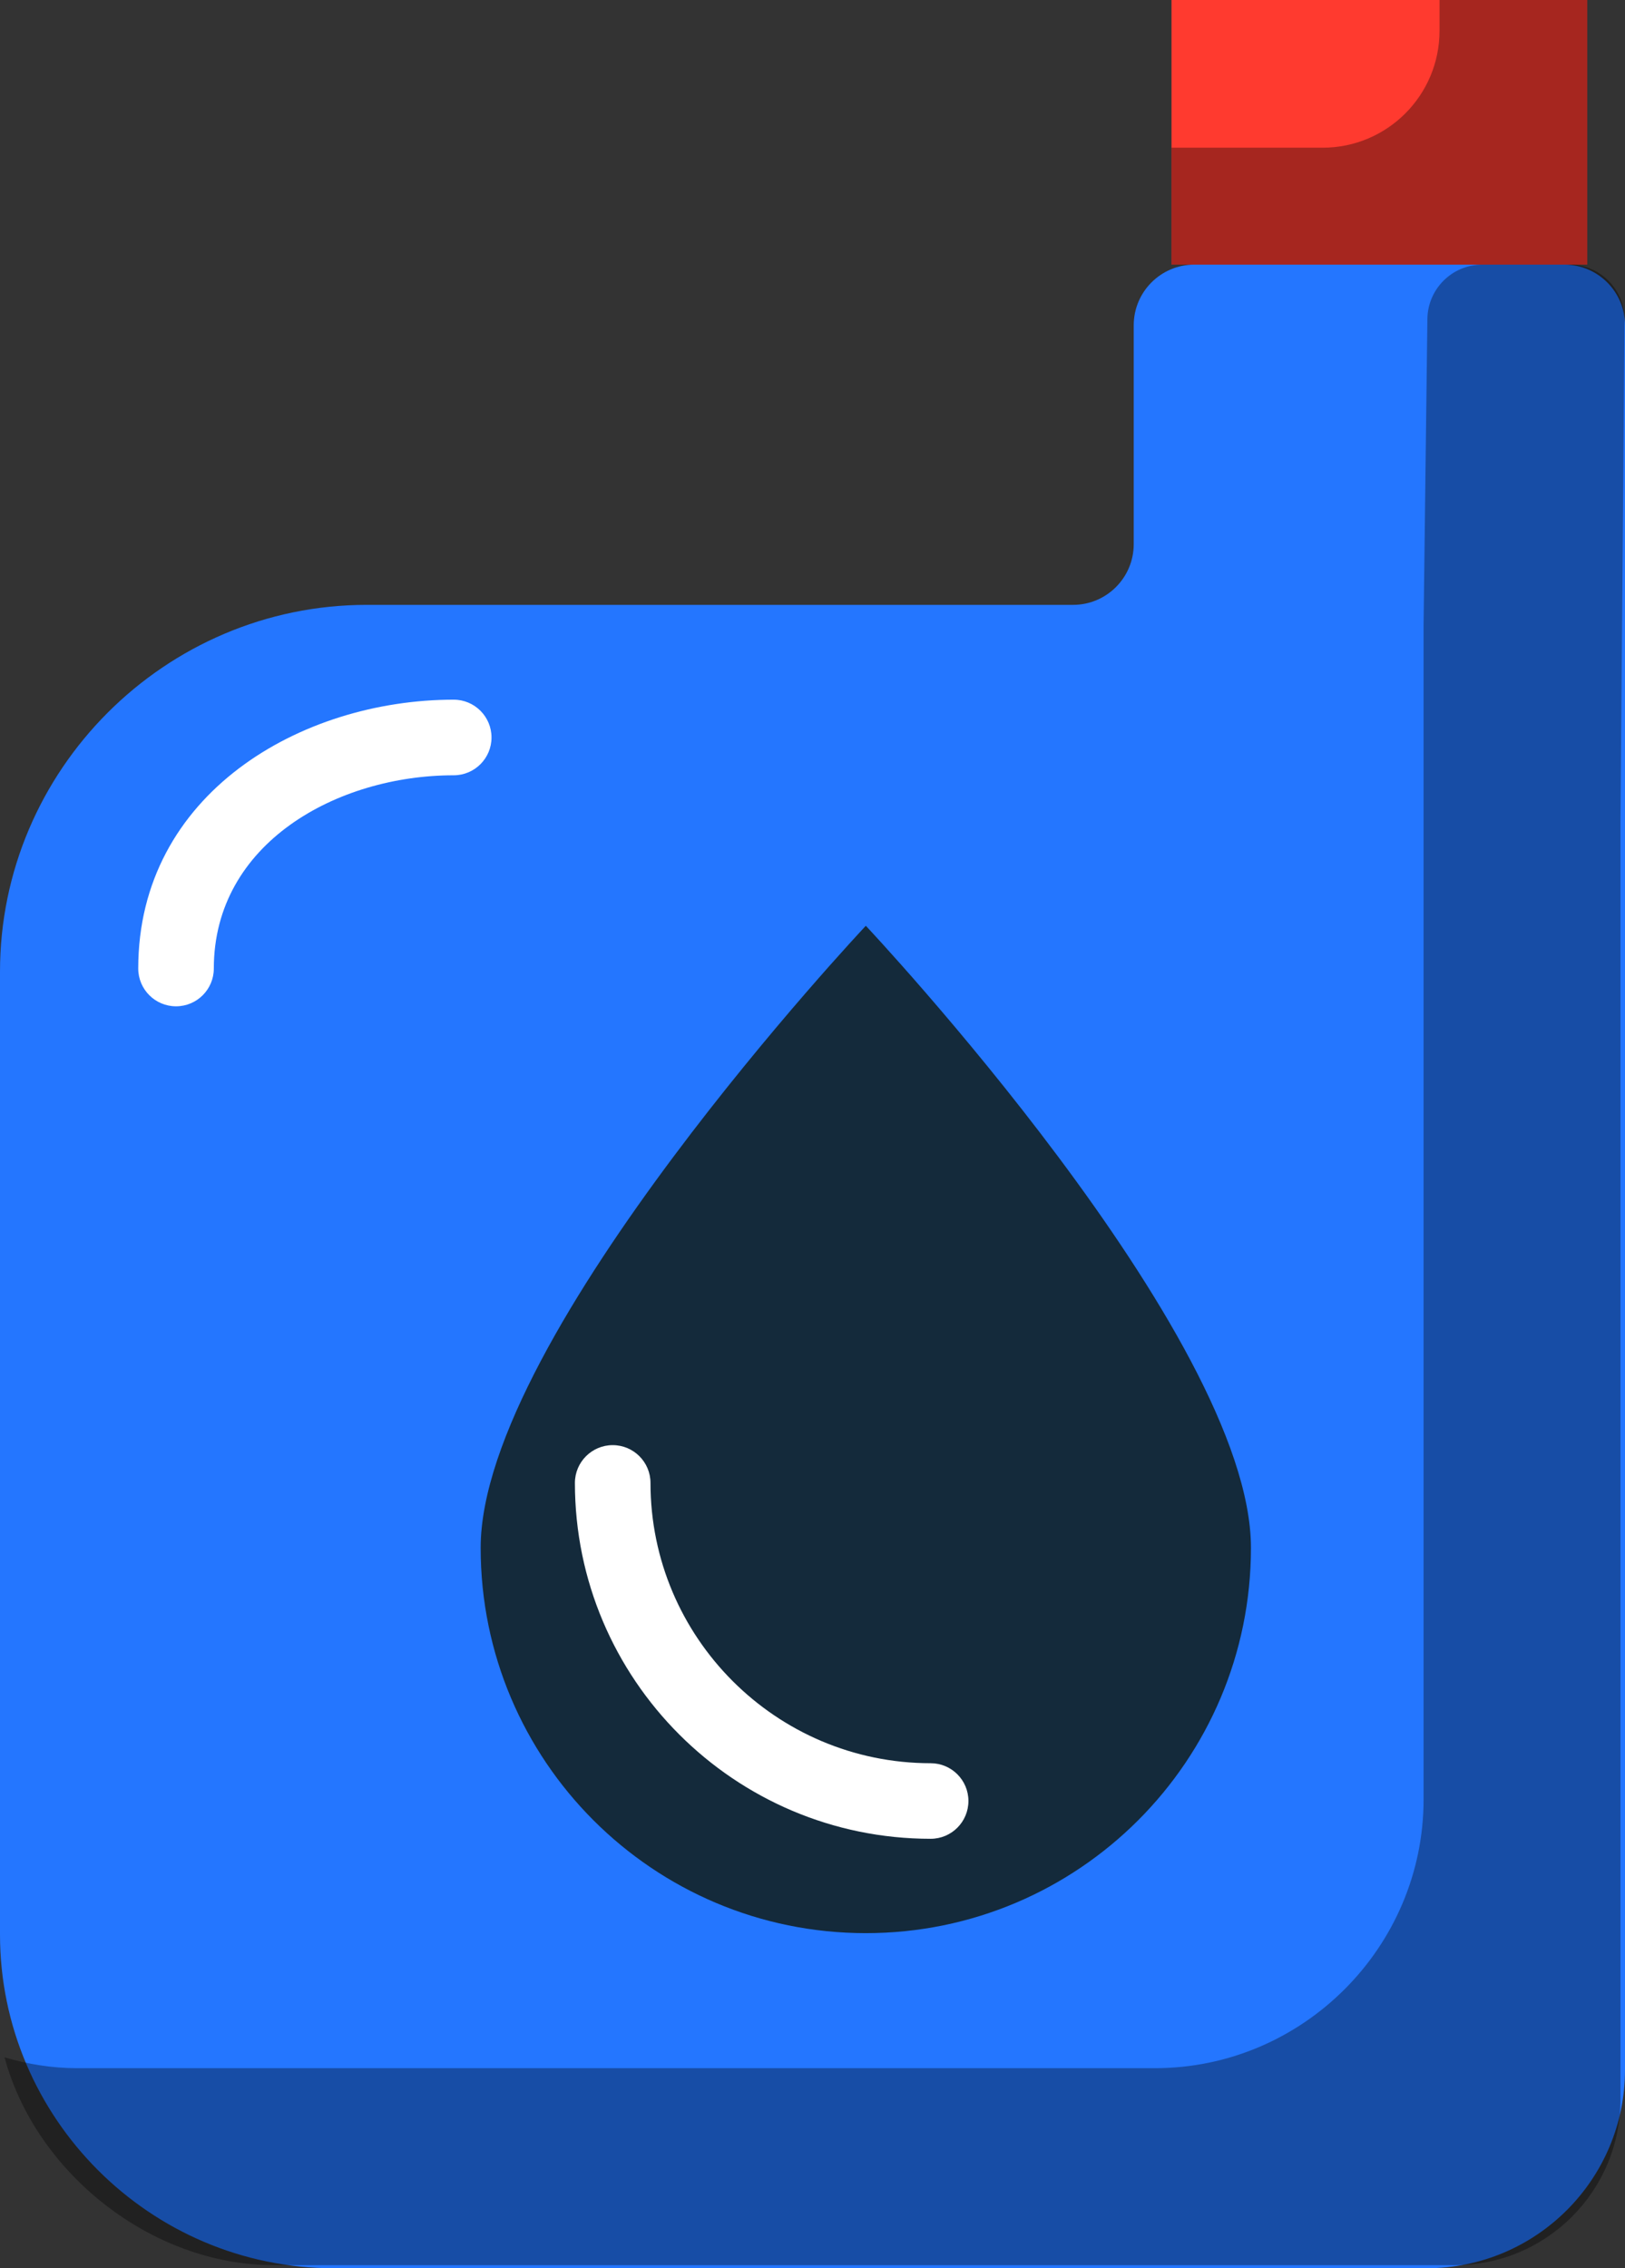 <svg xmlns="http://www.w3.org/2000/svg" xmlns:xlink="http://www.w3.org/1999/xlink" preserveAspectRatio="xMidYMid" width="43" height="60" viewBox="0 0 43 60">
  <rect x="0" y="0" width="43" height="60" fill="#333333" stroke="none"/>
  <defs>
    <style>

      .cls-3 {
        fill: #2476ff;
      }

      .cls-4 {
        fill: #010101;
        opacity: 0.35;
      }

      .cls-5 {
        fill: #ff3a2f;
      }

      .cls-7 {
        fill: #142a3b;
      }

      .cls-8 {
        fill: #ffffff;
      }
    </style>
  </defs>
  <g id="group-88svg">
    <path d="M30.000,8.606 C30.000,8.606 30.000,14.394 30.000,14.394 C30.000,15.281 29.281,16.000 28.394,16.000 C28.394,16.000 9.705,16.000 9.705,16.000 C4.367,16.000 -0.000,20.367 -0.000,25.704 C-0.000,25.704 -0.000,51.171 -0.000,51.171 C-0.000,56.027 3.973,60.000 8.829,60.000 C8.829,60.000 37.750,60.000 37.750,60.000 C40.649,60.000 43.000,57.649 43.000,54.750 C43.000,54.750 43.000,27.424 43.000,27.424 C43.000,27.424 43.000,21.711 43.000,21.711 C43.000,21.711 43.000,8.606 43.000,8.606 C43.000,7.719 42.281,7.000 41.394,7.000 C41.394,7.000 31.606,7.000 31.606,7.000 C30.719,7.000 30.000,7.719 30.000,8.606 Z" id="path-1" class="cls-3" fill-rule="evenodd"/>
    <path d="M39.224,7.000 C38.429,7.000 37.782,7.639 37.771,8.435 C37.771,8.435 37.670,16.532 37.670,16.532 C37.670,16.532 37.670,22.244 37.670,22.244 C37.670,22.244 37.670,47.598 37.670,47.598 C37.670,51.508 34.471,54.708 30.560,54.708 C30.560,54.708 2.033,54.708 2.033,54.708 C1.383,54.708 0.741,54.604 0.120,54.421 C0.947,57.487 4.014,59.919 7.243,59.919 C7.243,59.919 38.501,59.919 38.501,59.919 C40.920,59.919 42.880,57.958 42.880,55.539 C42.880,55.539 42.880,27.455 42.880,27.455 C42.880,27.455 42.880,21.743 42.880,21.743 C42.880,21.743 42.988,8.464 42.988,8.464 C42.995,7.657 42.342,7.000 41.536,7.000 C41.536,7.000 39.224,7.000 39.224,7.000 Z" id="path-2" class="cls-4" fill-rule="evenodd"/>
    <path d="M42.000,-0.000 C42.000,-0.000 31.000,-0.000 31.000,-0.000 C31.000,-0.000 31.000,7.000 31.000,7.000 C31.000,7.000 42.000,7.000 42.000,7.000 C42.000,7.000 42.000,-0.000 42.000,-0.000 Z" id="path-3" class="cls-5" fill-rule="evenodd"/>
    <path d="M38.092,-0.000 C38.092,-0.000 38.092,0.814 38.092,0.814 C38.092,2.523 36.707,3.907 34.999,3.907 C34.999,3.907 31.000,3.907 31.000,3.907 C31.000,3.907 31.000,7.000 31.000,7.000 C31.000,7.000 42.000,7.000 42.000,7.000 C42.000,7.000 42.000,-0.000 42.000,-0.000 C42.000,-0.000 38.092,-0.000 38.092,-0.000 Z" id="path-4" class="cls-4" fill-rule="evenodd"/>
    <path d="M33.102,40.943 C33.102,35.315 22.911,24.489 22.911,24.489 C22.911,24.489 12.719,35.315 12.719,40.943 C12.719,46.573 17.282,51.136 22.911,51.136 C28.539,51.136 33.102,46.573 33.102,40.943 Z" id="path-5" class="cls-7" fill-rule="evenodd"/>
    <path d="M4.658,26.619 C4.106,26.619 3.658,26.171 3.658,25.619 C3.658,21.000 7.959,18.508 12.006,18.508 C12.558,18.508 13.006,18.956 13.006,19.508 C13.006,20.060 12.558,20.508 12.006,20.508 C8.929,20.508 5.658,22.299 5.658,25.619 C5.658,26.171 5.210,26.619 4.658,26.619 Z" id="path-6" class="cls-8" fill-rule="evenodd"/>
    <path d="M24.626,48.640 C19.436,48.640 15.213,44.418 15.213,39.227 C15.213,38.676 15.661,38.227 16.213,38.227 C16.766,38.227 17.213,38.676 17.213,39.227 C17.213,43.315 20.538,46.641 24.626,46.641 C25.178,46.641 25.626,47.088 25.626,47.640 C25.626,48.193 25.178,48.640 24.626,48.640 Z" id="path-7" class="cls-8" fill-rule="evenodd"/>
  </g>
</svg>
